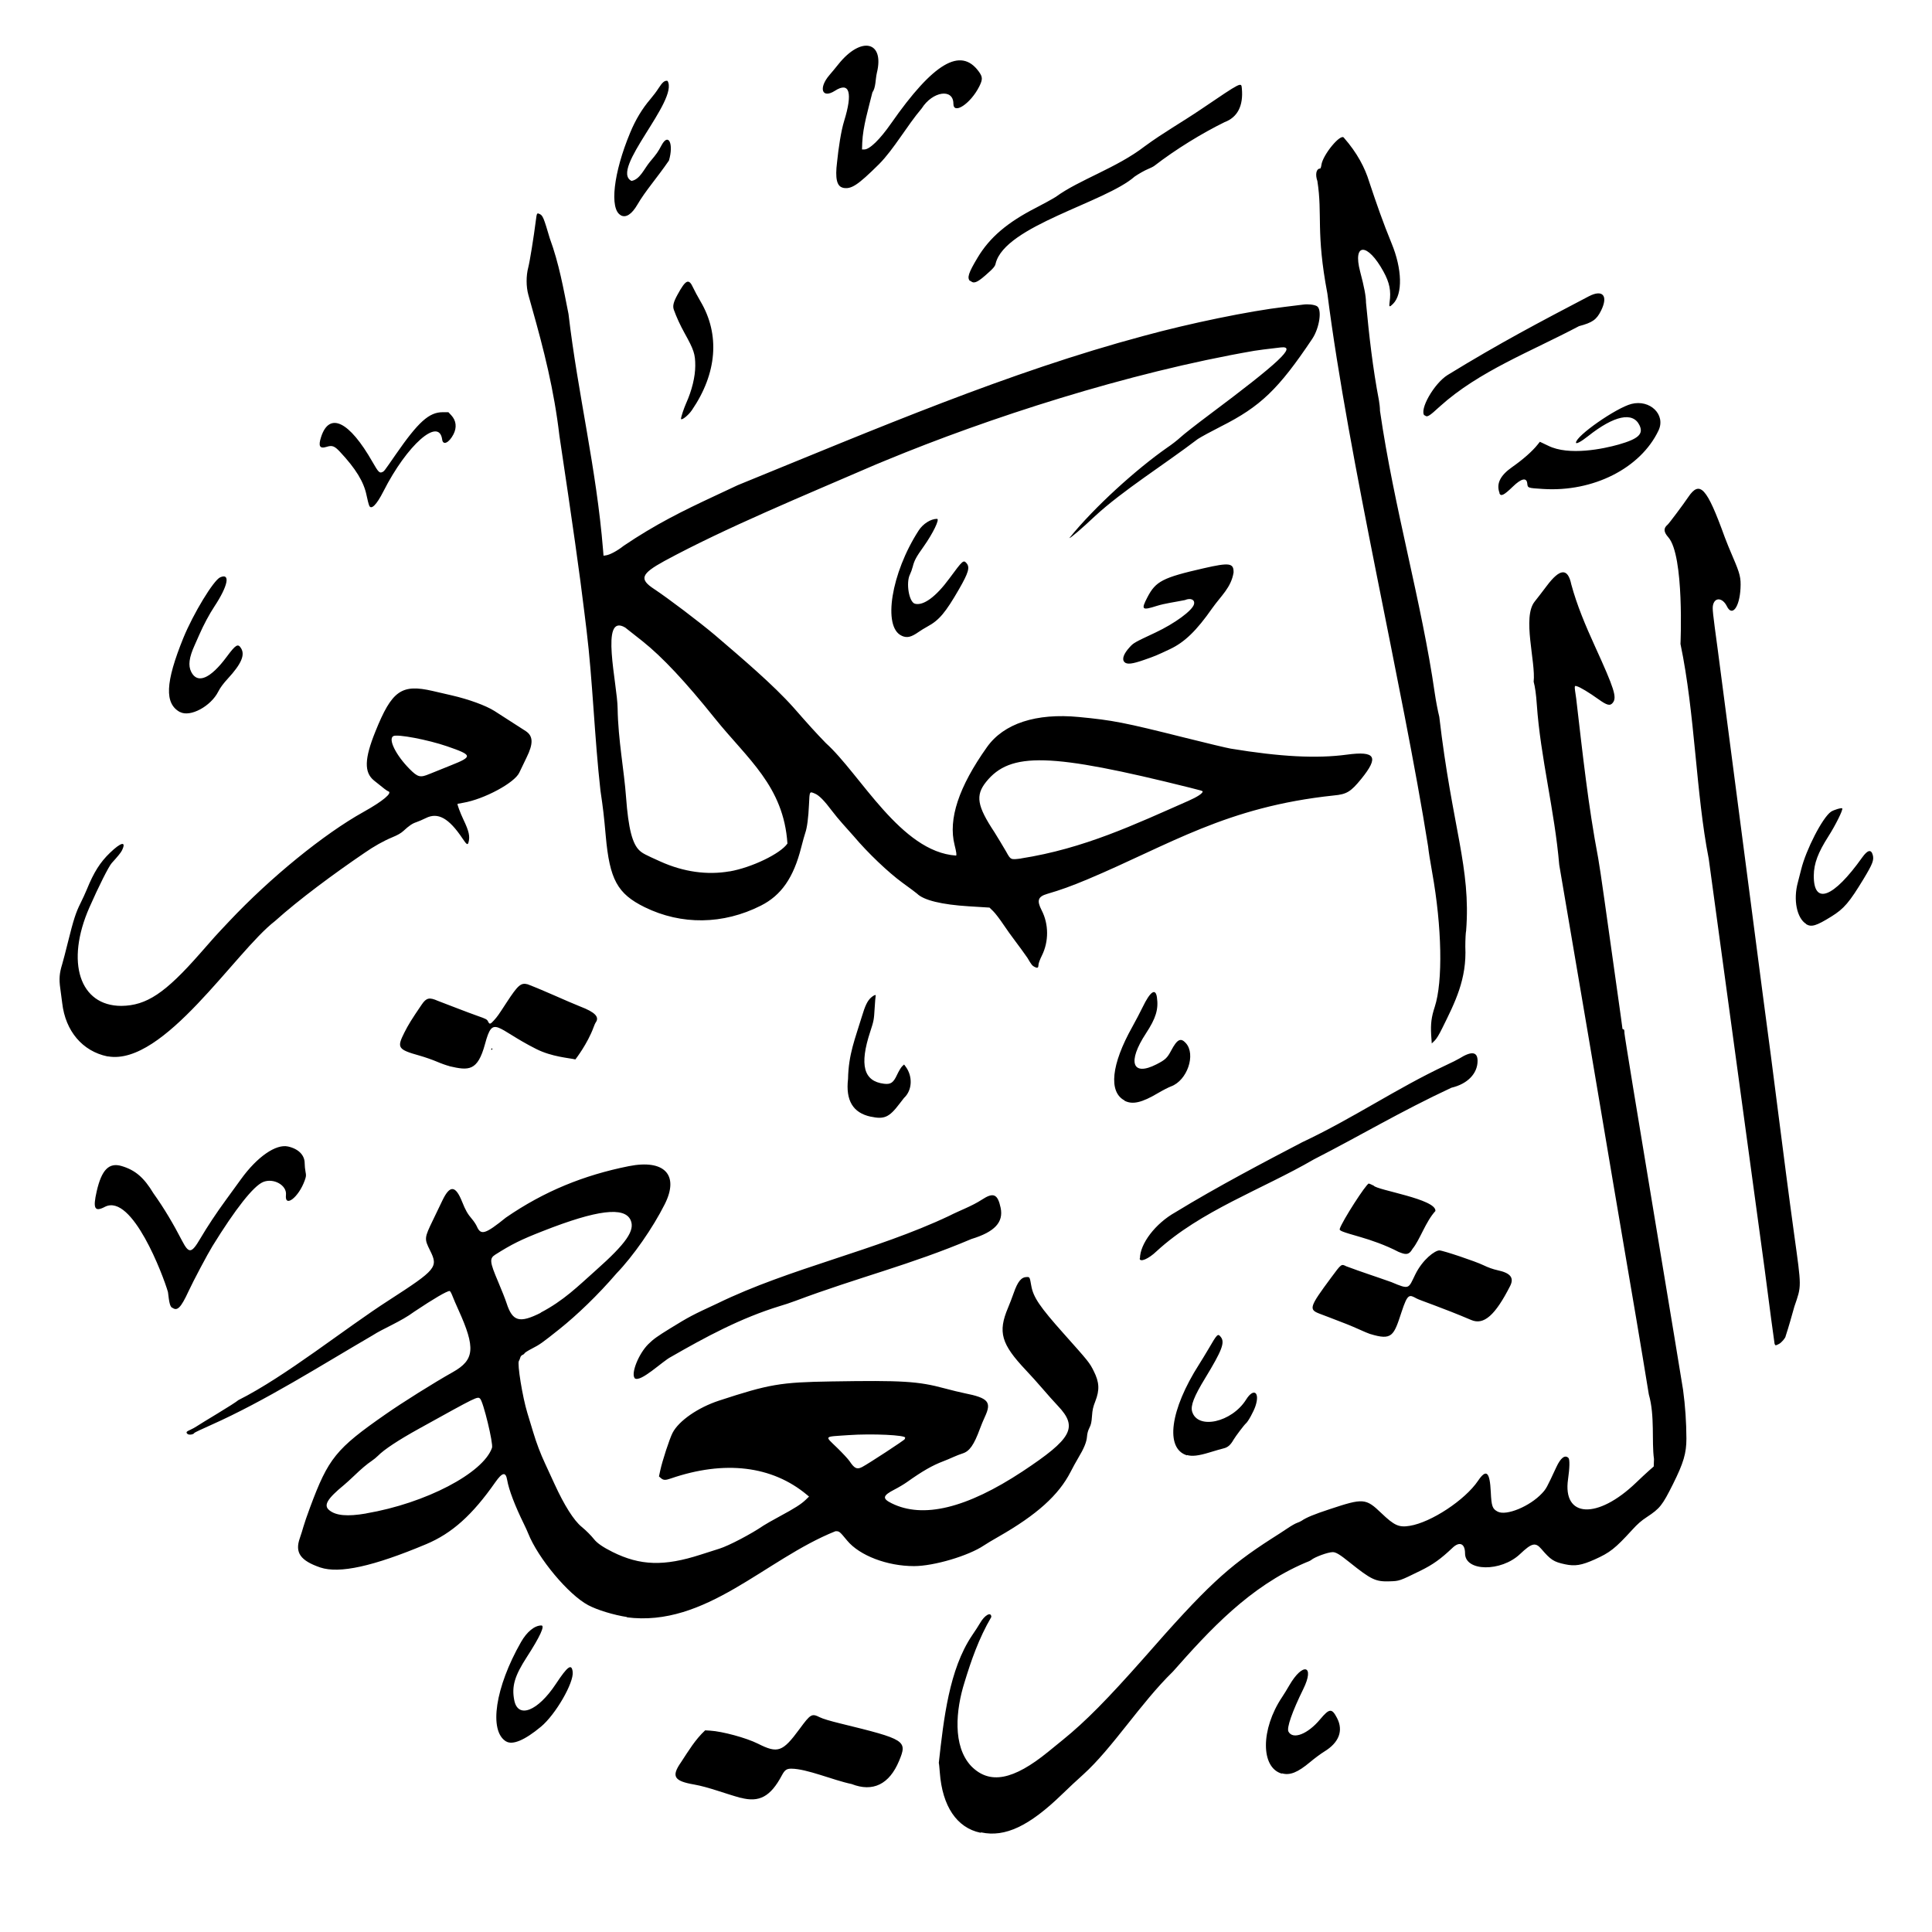 <?xml version="1.0" encoding="UTF-8"?>
<!-- Created with Inkscape (http://www.inkscape.org/) -->
<svg  version="1.1" viewBox="0 0 2627 2627" xmlns="http://www.w3.org/2000/svg">
 <path d="m1333 2492c-32-6.72-51.7-36-55.1-81.8-0.491-6.77-1.12-12.7-1.39-13.1 6.69-60.4 14.2-127 45-173 4.55-6.68 9.52-14.3 11-17 6.38-11.2 15.4-16.1 15.4-8.38-17 28.9-27.6 59.8-36.4 88.7-11.8 37.3-16.6 86.7 9.03 114 25 25.4 57.2 19.3 105-19.7 7.01-5.74 16-13 19.9-16.2 30.5-24.7 60.5-55.2 109-110 86.2-98.6 115-125 174-163 7.22-4.53 17.2-11 22.2-14.4 4.99-3.38 10.8-6.71 13-7.41 2.16-0.701 5.05-2.05 6.42-3.01 6.12-4.24 16.8-8.67 37.9-15.6 45.9-15.2 49.1-15 70.4 5.43 17.6 16.8 23.8 19.6 38.5 17.2 29.1-4.69 75.2-35.1 92.9-61.3 11.2-16.6 16-12.3 17.3 15.2 0.945 19.6 2.16 23 9.42 26.8 11.7 6.07 43.7-7.19 60.2-24.9 5.78-6.25 6.28-7.15 19.5-35.6 5.93-12.8 11.8-17.2 16.5-12.5 1.89 1.89 1.67 13.6-0.545 28.8-7.72 52.8 40 55.3 92.6 4.67 6.1-5.87 14-13.2 17.5-16.3l6.4-5.61 0.341-10.1c-3.39-24.1 1.42-58.4-7.03-87.9-10.7-65.9-23-138-34.3-204-9.87-57.7-17.8-105-34.5-204-5.55-33-11.4-67.6-13-77-5.19-30.3-34.8-204-40-235-6.26-73.7-25.5-146-30.5-218-0.868-13.2-2.43-24.5-4.28-31 3.01-26.9-15.8-87.6 1.38-109 3.23-4 10.6-13.6 16.4-21.3 18-24 28.7-24.7 33.4-2.02 7.68 28.4 19.4 56.1 32.2 84.2 26.4 57.9 30 69.3 24.3 76.6-3.75 4.77-7.83 3.77-19.9-4.91-12.2-8.73-24.5-16.2-28.9-17.4-3.79-1.09-3.76-1.69-1.04 16.7 8.96 76.5 16.2 145 29.9 217 1.08 5.5 4.91 31.2 8.52 57 5.6 40.1 15.3 109 22.5 160 1.08 7.59 1.96 14.2 1.96 14.8 0 0.524 0.611 0.952 1.36 0.952 0.969 0 1.36 1.5 1.38 5.25 0.012 2.89 17.9 112 39.7 243 21.8 131 39.8 240 40 242 2.98 21.9 4.45 44.1 4.54 66.2 0 19.9-3.89 33.1-18.2 61.8-14.6 29.2-17.8 33.2-35.7 45-7.54 4.95-12.4 9.2-19.8 17.3-23.3 25.5-30.3 31-51.1 40.3-17.9 7.97-26.7 9.41-40.2 6.54-15.5-3.31-19.4-5.87-32.3-20.9-7.98-9.3-13-8.1-28.9 6.98-25.8 24.5-74.8 23.9-74.8-0.899 0-13.4-7.45-16.7-17-7.6-16 15.2-26.8 22.9-43.3 31-29.1 14.3-28.9 14.2-42.5 14.6-18.8 0.599-24.8-2.26-54.3-25.9-13.3-10.7-18.5-13.8-22.8-13.8-6.49 0-24.6 6.64-29.3 10.7-0.94 0.826-4.54 2.5-8 3.72-75.8 32.4-130 91.4-180 148-44.3 43.2-82.1 104-122 140-7.5 6.69-20.4 18.7-28.6 26.7-44.7 43.4-77.6 58.9-110 52zm-326-47.4c-21.1-5.79-43.7-14.7-63-18.1-27.7-4.75-31.4-11.1-18-30.3 10.2-15.5 19.1-30.6 32.8-43.4l6.61 0.396c17 1.01 49.4 9.85 65.1 17.7 27.2 13.7 33.6 11.4 56.7-20 15-20.4 16.6-21.3 27.4-15.9 4.01 2.04 13.9 5.02 28.3 8.53 88.7 21.7 91.1 23.2 79.6 50.8-13.3 31.9-35.6 42.8-64.5 31.5-25.6-5.33-60.7-20.8-82.1-20.9-6.31-0.03-8.92 1.83-12.8 9.13-15.4 28.9-30.7 37.2-56.1 30.4zm736-32.9c-29-8.16-28.9-60.4 0.228-104 2.43-3.61 6.86-10.8 9.84-16 18.5-32 35.1-27.6 19 5.05-15.1 30.7-22.8 52.8-20.1 57.8 6.04 11.3 26.3 3.42 43.1-16.8 12.6-15 15.9-15.3 23-1.58 8.81 17.1 2.64 33.3-17.4 45.5-4.46 2.72-13.2 9.16-19.3 14.3-16.8 14.1-27.5 18.4-38.3 15.3zm-1055-43.9c-23.6-14.4-14.6-73.7 20.4-135 8.04-14.1 18.5-22.6 27.7-22.6 5.19 0-1.84 15.2-19.8 43-16.5 25.5-20.7 39.6-17.1 58.4 4.88 25.9 32 15.4 56.7-22 16-24.2 21.4-28 22.8-16.3 1.75 14.7-23.3 58.1-43.2 74.6-22 18.3-38.6 25.3-47.4 19.9zm165-169c-18.6-2.84-40.8-9.61-53.2-16.2-26.8-14.2-68.2-63.7-81.7-97.8-1.09-2.75-3.65-8.38-5.69-12.5-12.2-24.8-20.6-46.8-22.8-59.9-1.95-11.5-6.58-10.6-16.2 3.14-31.2 44.6-58.9 69.4-93.9 84.1-71.9 30.2-118 40.4-144 31.7-27.1-9.29-34.7-20.2-27.9-39.7 1.7-4.86 3.93-12 4.97-15.8 1.03-3.85 5.06-15.6 8.95-26 24.9-67.1 35.3-79.9 103-127 22.3-15.6 65.3-42.6 91.3-57.2 29.5-16.6 31-32.9 7.46-84.7-3-6.6-6.63-15-8.07-18.8s-3.16-6.75-3.81-6.75c-3.82 0-21.4 10.3-48.1 28.1-18.1 13.5-42.4 22.9-56.8 32.3-70.6 41.1-146 89.1-220 122-12.1 5.37-22.1 10.1-22.3 10.6-0.835 2.17-7.29 3.15-9.22 1.4-2.45-2.22-1.76-3.23 3.92-5.72 2.54-1.12 6.42-3.25 8.62-4.74s15-9.36 28.5-17.5 26.1-16.2 28-18c64.6-32.4 146-98.2 205-136 64.5-41.7 67.1-44.8 55.7-67.6-7.95-16-7.87-16.8 4.25-41.8 3.85-7.96 9.48-19.7 12.5-26 10.2-21.3 17.8-20.9 26.8 1.44 4.75 11.9 7.5 16.7 13.5 23.7 2.52 2.94 5.5 7.46 6.61 10 5.41 12.5 11.4 10.7 39.5-12 52-35.8 106-57.7 167-69.9 48.6-9.71 69 11.9 49 51.7-16.4 32.6-43.1 70.8-65.5 94-25.5 29.7-53.8 56.7-77.4 75.6-23.7 18.9-27 21.3-37.8 26.8-5.14 2.65-9.58 5.46-9.89 6.24-0.302 0.787-1.6 1.83-2.88 2.32-1.35 0.514-2.62 2.06-3.01 3.67-0.372 1.53-1.2 3.55-1.83 4.48-2.51 3.68 4.88 49.2 11.5 70.8 2.1 6.88 5.66 18.6 7.89 26 4.57 15.2 9.85 29.1 16.1 42.5 2.32 4.95 8.13 17.6 12.9 28 13.2 28.9 26.3 49.6 36.8 58.2 6.05 4.95 13 11.9 17.1 17.1 4.12 5.21 12.1 10.7 24.9 17.1 37.8 18.8 70.2 19.8 120 3.69 9.08-2.92 20.5-6.57 25.4-8.1 12.9-4.03 43.5-20.1 60.1-31.5 2.2-1.51 12.1-7.12 22-12.5 20.6-11.1 29.2-16.6 35.4-22.6l4.4-4.25-2.9-2.42c-47.3-39.5-112-47.3-185-22.2-7.47 2.57-10 2.49-13.4-0.391l-2.75-2.37 1.71-7.97c2.91-13.5 12.7-43.4 16.8-51.3 8.48-16.4 34.5-34.4 63.1-43.8 68.4-22.4 83.3-25 153-26.1 96.3-1.61 118-0.264 154 9.49 9.08 2.45 21.2 5.38 26.8 6.51 32.6 6.51 37.2 11.9 27.7 32.2-1.98 4.23-4.96 11.4-6.64 16-8.1 22.1-14.2 30.8-23.6 33.7-3.22 1-9.01 3.26-12.9 5.03-3.85 1.76-9.73 4.24-13.1 5.51-15.2 5.75-28.5 13.4-49.9 28.6-3.82 2.72-11.4 7.21-16.8 9.98-16 8.24-16.9 12.2-3.92 18.6 42.7 21.3 102 6.88 178-43.2 67.7-44.8 75.9-60 48.1-89.3-5.16-5.46-14.5-15.9-20.8-23.3-6.3-7.33-16.4-18.6-22.6-25.1-33.7-35.7-38.3-51.8-24.3-84.9 2.16-5.12 5.59-14 7.61-19.8 5.62-16.1 10.5-22 18.2-22 3.67 0 3.73 0.113 5.81 12 2.73 15.5 11.6 28.6 44.1 65 33.8 37.9 35.1 39.4 40.8 50.9 7.66 15.2 8.19 25.6 2.1 41.2-3.06 7.82-3.85 11.4-4.47 20-0.609 8.56-1.26 11.5-3.53 16-1.87 3.69-2.94 7.61-3.27 12-0.555 7.37-4.11 16-12.1 29.3-2.71 4.53-7.27 12.8-10.1 18.4-16.2 31.7-45.9 58.5-98.1 88.3-7.98 4.55-17 9.94-20 12-21 14.1-68 28-94.9 28-36.4 0.016-74-14.3-90.9-34.7-10.5-12.7-10.7-12.9-16-12.7-95.7 38.2-176 131-284 117zm-355-141c80.8-13.8 159-54.7 171-89.2 1.95-5.59-11.9-63-16.2-66.8-3.58-3.24-3.57-3.24-83.4 41-27.8 15.4-47.2 28.2-55.5 36.7-1.93 1.97-5.76 5.09-8.51 6.94-6.59 4.44-14 10.7-24.4 20.7-4.71 4.5-10.6 9.83-13.1 11.9-23.1 19-28.3 27.8-20.2 34.4 8.98 7.43 24.6 8.84 49.9 4.51zm674-62.9c8.44-4.37 58.2-36.9 58.2-38.1 0-0.196 0.25-1.01 0.556-1.81 1.42-3.7-44.9-5.87-77.1-3.61-34.4 2.42-32.6 0.397-15.2 17.4 7.34 7.15 14.8 15.2 16.7 18 6.56 9.91 10.1 11.6 16.8 8.1zm-437-210c31.7-16.6 50.6-35.7 75.3-57.7 41.2-36.6 53.4-54.2 47.2-68.1-8.27-18.7-45.8-14.1-119 14.7-30 11.7-42.7 18-65.1 32.2-8.05 5.1-7.55 9.89 3.88 36.7 4.73 11.1 9.92 24.2 11.5 29.2 8.11 25 17.5 27.7 46.6 13.1zm879 194c-30.2-9.18-23.1-61.9 16.6-124 2.83-4.4 8.3-13.4 12.2-20 12.5-21.5 13.1-22.1 17.2-16.9 5.78 7.34 1.64 18.2-21.3 55.9-15.2 24.9-20.1 37.5-17.7 45.5 7.48 25 54 14.6 73.4-16.4 10.2-16.3 19-10.2 12.7 8.84-2.51 7.57-10 21.2-13 23.6-2.14 1.73-14.1 17.5-16.7 22-4.32 7.54-7.87 10.6-13.8 12-2.75 0.643-11.4 3.14-19.3 5.56-14.5 4.44-23.5 5.48-30.2 3.46zm-751-105c-5.32-6.41 5.31-33 18.4-46.1 6.93-6.9 12.1-10.6 30.1-21.7 25.9-15.9 29.1-17.6 64-33.8 98.7-48.1 215-71.7 315-119 14.9-7.63 30.4-12.9 44.6-22.1 15.7-10.3 21.5-7.75 25.5 11.1 4.11 19.7-8.19 32.8-39.7 42.4-83.5 35.4-154 52.1-239 84-6.73 2.54-16.4 5.77-21.5 7.18-53.5 16.4-101 42.1-148 69.1-11.2 5.48-42.2 36-49.6 28.9zm1550-46.3c-6.42-45-11.9-91.4-18.2-136-15.3-112-30.2-222-45.5-334-3.36-24.4-21.5-158-25.9-190-17.5-88.8-18.5-197-38.4-292 0 0 5.41-120-16.5-145-6.52-7.34-6.8-12.4-0.977-17.2 1.86-1.53 21.4-27.6 27.9-37.3 15.9-23.6 25.3-13.4 49.8 54.4 1.89 5.22 6.87 17.4 11.1 27.2 9.68 22.5 11 28 10.3 42.3-1.34 25.8-11.4 39-18.5 24.4-5.79-11.8-16.5-12.7-18.9-1.55-0.991 4.65-0.435 9.89 6.33 59.6 15.1 115 29.6 226 43.5 333 4.95 38.2 13.1 100 18 138 15.1 111 27.4 215 42.4 324 10.3 74.6 10.3 70.2 0.419 99.1-3.89 13.8-7.53 27-11.9 40.3 0 2.18-5.68 8.85-8.96 10.5-4.8 2.45-4.75 2.45-5.89 0.27zm-550-13.7c-2.22-0.68-8.95-3.56-15-6.3-10.1-4.56-20.6-8.81-40.5-16.3-4.12-1.56-10-3.79-13.1-4.97-15.2-5.76-14.1-9.05 15.5-49 14.2-19.2 13.9-18.9 20.7-15.5 21.2 7.95 40 13.9 61.3 21.5 25.2 10.7 23 8.86 32.5-10.4 10-20.4 26.7-32.7 32.8-32.7 4.7 0 49.2 14.9 59.8 20.1 6.36 3.08 13.3 5.56 19.2 6.82 17.7 3.79 22.8 10.2 17.2 21.4-20.3 39.9-35.8 53.6-52.9 46.3-39.2-16.7-70.1-26.9-74.2-29.2-10.1-5.51-12.2-7.03-20.5 18.1-10.7 32.6-12.7 39.3-42.8 30.1zm-1629-35.6c-2.82-2.22-3.85-6.14-5.63-21.5-6.43-22.4-48.5-134-85.4-116-14.3 7.57-16.9 2.76-11.5-20.9 6.72-29.4 16.7-39.5 33.9-34.4 18.6 5.51 30.4 15.7 43.2 37 14.9 20.8 27.5 42.4 39.1 64.8 9.17 17.6 12.7 17.2 24.6-3.06 9.47-16.1 21.9-34.9 35-52.8 6.43-8.8 15.7-21.5 20.5-28.2 21.9-30.3 47.4-48 63.9-44.3 14.2 3.18 22.6 11.7 22.6 22.8 0 3.24 0.511 8.43 1.14 11.5 1.02 5.06 0.901 6.32-1.1 11.9-8.18 22.9-27.5 37.8-25.5 19.6 1.5-13.1-16.9-23.4-31.1-17.5-13.1 5.46-37.5 36.4-68.8 87.1-6.66 10.8-26.1 47.4-32.6 61.5-10.5 22.7-15.4 27.5-22.4 22zm1316-66.9c0-20.3 21.1-47.9 48.3-63.1 56-34.3 123-69.4 172-95 70.7-33.3 128-73.1 196-105 7.58-3.51 15.7-7.57 18-9.02 16.6-10.4 24.8-9.38 24.8 3.22 0 17.3-13.7 31.4-35.5 36.5-68.8 32-126 66.3-187 97.4-70.4 40.9-154 69.8-214 125-10.9 10.5-23 15.6-23 9.59zm352-9c-18.4-9.61-37.9-16.2-51.7-20.2-26.2-7.51-29.4-8.76-28.6-11.3 3.02-10.1 36.1-61.6 39.5-61.6 0.51 0 3.5 1.29 6.65 2.86 4.29 6.15 85.7 18.3 83.9 34.5-13.4 14.7-20.9 38.9-31 51.3-5.42 9.68-10.5 7.63-18.8 4.38zm-718-184c-24.2-5.21-34.3-22-30.9-51.4 0.651-33.7 9.69-54.7 18.7-84.5 4.52-15.1 7.62-21.5 12.5-26 3.85-3.48 7.26-4.69 6.36-2.27-0.254 0.688-0.888 8.45-1.41 17.2-0.905 15.3-1.16 16.7-6.01 31.5-14.9 45.3-8.95 67.4 18.9 70.7 9.04 1.07 12.6-1.37 17.6-12.2 2.32-4.96 5.42-10.1 6.89-11.5l2.67-2.49 1.89 2.49c10.2 13.5 9.36 32.5-1.99 43-0.298 0.275-3.09 3.88-6.21 8-13.9 18.3-20.6 21.4-39 17.4zm345-22.1c-21.9-11.6-18-49 10.6-100 4.42-7.95 10.8-20.1 14.1-26.9 10.3-21.3 17.5-26.3 19.4-13.4 2.34 16.3-1.36 28.5-14.9 49.1-25.6 39-18.8 59 14.3 42.1 11.9-6.08 14.6-8.6 19.9-18.6 8.3-15.6 13-18 20-10.3 14 15.5 1.93 50.9-20.1 58.9-3.38 1.23-11.3 5.32-17.7 9.09-22 13.1-34.8 16-45.5 10.4zm-918-46.7c-3.35-0.767-11-3.46-16.9-6-5.94-2.54-16.4-6.2-23.3-8.14-30-8.44-31.4-10.7-21-31.4 5.52-10.9 9.5-17.4 23.6-38.1 6.31-9.3 10.4-10.2 22-5.04 18.3 6.87 36.9 14.4 54.7 20.7 10.7 3.72 12.2 4.52 13.5 7.31 2.02 4.21 3.07 4 8.16-1.66 4.65-5.18 5.6-6.52 17.1-24.2 15.5-23.7 19.4-27.1 28.6-24.7 24.5 9.43 51.9 22.4 71.2 30.1 20.5 7.82 26.9 14.4 21.2 22-0.482 0.639-1.7 3.41-2.7 6.16-8.31 22.8-24.8 43.9-24.8 43.9-8.6-2.01-32-3.49-53.1-14.1-55.4-27.8-58.8-47.5-69.8-6.76-10.1 37.2-22.2 36.1-48.4 30.1zm-465-13.2c-33.8-7.04-57-34.3-61.4-72.4-0.547-4.68-1.74-13.7-2.64-20-1.83-12.8-1.2-20.7 2.61-33 1.11-3.58 4.69-17.3 7.95-30.5 7.39-29.8 10.7-40 16.9-52.3 2.71-5.34 6.58-13.8 8.6-18.7 9.52-23.4 18.1-37 31.4-49.8 15.4-14.9 22.8-16.3 16.3-3.16-1.41 2.84-5.63 8.05-13.8 17-4.05 4.44-17.7 31.6-30.3 60.2-32.8 74.5-13.4 134 43.4 134 34.3-0.394 59.7-17.4 107-71.3 20-22.9 19.9-22.8 39.4-43.5 56.1-59.6 129-119 183-149 26.2-14.6 39.8-26 33.5-28-1.77-0.562-5.68-3.52-19.3-14.6-13.7-11.1-13.2-29.5 1.83-66.7 22.4-55.7 35.5-64.9 77.9-55.1 9.9 2.29 21.6 5 26 6.01 23.1 5.34 46.1 13.7 58 21.2 4.51 2.82 39.3 25.2 42.6 27.4 10.1 6.74 10.4 16.9 1.03 35.9-3.27 6.6-7.7 15.8-9.86 20.5-6.36 13.9-47.9 36.2-76.2 41-4.12 0.697-7.61 1.34-7.75 1.43-0.77 0.52 3.66 12.4 7.99 21.5 7.56 15.8 9.12 22.9 6.86 31-1.1 3.96-2.53 3.03-8.12-5.33-18.5-27.7-33.4-36-49.8-27.8-4.25 2.12-10.1 4.62-12.9 5.56-5.52 1.81-9.89 4.75-17.6 11.9-3.37 3.09-7.89 5.69-15 8.61-11.7 4.81-25.4 12.5-37.7 21.1-41.8 28.4-89.7 63.8-122 92.9-54 41.6-151 197-227 184zm438-384c3.3-1.41 16.4-6.68 29-11.7 30.2-12 29.8-13.9-5-25.9-26.3-9.04-67.8-16.9-73.2-13.9-7.36 4.02 3.53 26 22.2 44.8 11.1 11.2 14.5 12 27 6.65zm84 374c0.34-0.55 0.816-1 1.06-1s0.441 0.45 0.441 1-0.477 1-1.06 1-0.781-0.45-0.441-1zm1278-19.3c-0.811-15.2 0.341-24.2 4.83-37.9 11.3-34.4 9.84-109-3.47-183-2.65-14.6-5.11-30.3-5.48-35-34.6-218-108-525-137-752-15.9-84-6.38-107-13.6-153-3.22-9.08-1.47-17 3.75-17 0.581 0 1.35-2.21 1.71-4.9 1.82-13.8 26.4-43.5 30.6-37 18 20.5 28.6 40.8 34.4 59.9 9.71 29.2 18.8 55.4 30.4 83.6 14.5 35 15.3 69.1 2.07 82.3-4.98 4.98-5.71 4.66-4.75-2.12 2.21-15.5-0.01-26.6-8.36-41.8-21.6-39.4-42.1-39.4-31.7 0.029 5.56 21 7.96 33.7 7.97 42.2 4.24 45 9.17 88.9 17.6 133 0.784 4.1 1.43 10.5 1.43 14.2 19.1 132 56.7 260 74.5 384 1.42 9.89 4.17 24.3 6.12 32 17.6 151 43.2 205 36.5 291-0.584 2.2-1.08 11.9-1.09 21.5 2.14 44.3-13.9 75.7-31.4 111-4.27 8.74-7.72 14.4-10.3 16.9l-3.93 3.8zm-539-92.2c-3.51-1.83-4.33-2.86-10-12.5-10.3-15-22.9-30.6-32.1-44.5-5.13-7.7-11.6-16.2-14.4-18.9l-5.05-4.92-28-1.74c-37.2-2.31-61.6-8.28-70.6-17.3-0.831-0.831-9.71-7.46-19.7-14.7-19.1-13.9-47.2-40.6-66.4-63.4-9.94-11.2-20.9-23-29.2-34-10.8-14.4-17.9-21.6-23.6-23.9-7.32-3.06-7.12-3.44-7.93 14.7-0.812 18.1-2.63 32-5.08 38.8-0.898 2.48-3.37 11.4-5.5 19.7-10.4 41.2-27.1 65.2-54.9 79.2-51.3 25.9-108 26.6-158 2.07-37.1-18.3-47.6-37.6-52.9-97-2.56-28.5-3.4-35.7-7.18-61.5-8.03-71-10.7-151-18.9-218-0.527-4.12-1.88-15.2-3-24.5-6.03-50.3-16.2-122-33.9-240-7.32-62.4-20.9-116-37.9-176-1.07-3.85-3.01-10.8-4.32-15.5-3.13-11.2-3.18-25.9-0.114-37.5 1.96-7.43 7.43-41.1 10.3-63.8 1.32-10.2 1.4-10.4 5.19-8.66 4.21 1.92 5.52 5.07 13.7 32.9 12.7 34.6 18.6 68.4 25.5 103 12.9 110 37.9 209 47 321l0.61 7.67 3.67-0.554c5.31-0.8 15.7-6.47 23.7-12.9 43.4-29.3 80.4-47.5 123-67.4 6.88-3.18 21.3-9.94 32-15 190-77.5 369-154 552-203 62.5-17.1 144-33.9 192-39.5 9.9-1.16 21-2.53 24.7-3.05 6.74-0.953 14.9-0.085 18.8 2 7.42 3.97 3.85 29.5-6.24 44.6-45.8 68.4-70.4 92-124 119-12.6 6.37-26.8 14.1-31.5 17.1-45.5 34.7-102 69.9-140 105-17.6 16.6-33 29.8-34.8 29.8 34.1-42.3 91.2-93.8 133-123 5.71-3.8 14-10.2 18.3-14.2s21.3-17.3 37.6-29.5c97.1-72.6 121-95.1 98.7-92.6-18.7 2.15-31.8 3.81-36 4.57-173 29.9-363 91.9-501 149-7.6 3.22-14 5.86-14.2 5.86-97.5 42.2-204 86-287 131-31.9 17.5-34.5 24.6-13.9 38.1 19.2 12.7 61 44.4 82.3 62.3 37.5 32.1 79.4 67.7 107 98.6 20.5 23.4 30.5 34.5 44.1 48.5 47 42.3 102 148 177 153 1.19 0 0.57-4.69-1.89-14.4-8.9-35.1 5.63-79 44-133 22.8-32.2 66.9-46.6 125-41 46.1 4.39 61.4 7.38 144 28.1 29.4 7.38 57.6 14.1 62.5 14.9 67.4 11.1 117 13.7 158 8.16 39-5.24 43.8 3.03 19.4 33.1-14.2 17.4-19.7 20.8-37 22.4-147 15.5-223 66.9-335 114-22.3 9.34-36.6 14.5-54.8 19.8-12.8 3.71-14.6 9.02-7.63 22.5 9.68 18.8 9.75 42.4 0.201 61.5-2.69 5.36-4.54 10.5-4.62 12.7-0.155 4.27-1.36 4.72-6.04 2.27zm-415-130c30.2-5.28 69.2-24.1 78.7-37.9-5.16-78.1-54.3-115-98.5-170-40.5-50.5-71.6-83.6-98.4-105-7.39-5.77-18.1-14.2-23.7-18.7-34.9-20.7-10.5 77.6-10.3 110 0.702 42.9 8.82 84.1 11.5 121 3.1 42.2 8.53 63.4 18.5 72.4 4.08 3.69 7.51 5.48 28.5 14.9 31.2 14 63.4 18.5 93.7 13.2zm396-17.6c86.4-13.5 155-46.3 228-78.4 11.8-5.18 19.3-10.1 19.3-12.6 0-0.878-1.08-1.21-17.5-5.31-190-47.4-244-48.9-277-7.78-14.7 18.4-12.3 32.6 11.4 68.4 5.24 8.64 11.3 18.3 15.8 26.2 6.37 11.5 6 11.3 20.5 9.52zm1068 89.1c-12.8-7.83-17.9-32.9-11.4-56.6 1.06-3.85 3.07-11.7 4.46-17.4 6.61-27.1 29.1-70.7 40.5-78.6 3.68-2.55 14.6-5.82 15.4-4.59 1.21 1.97-9.13 22.8-18.9 38.1-14.1 22.1-19.6 36.8-19.8 53-0.409 40.9 26.4 31 65.9-24.5 7.29-10.2 12.1-11.3 14.3-3.23 1.84 6.84-0.215 12.2-12.3 32.2-19.5 32.2-26.8 40.8-43.9 51.4-20.6 12.8-27.2 14.8-34.5 10.4zm-2211-288c-21.6-11.5-20.3-40.3 4.32-101 13.5-33 41.1-78.5 50.1-82.4 14.2-6.25 10.6 11.7-7.86 39.6-6.82 10.3-14.9 25.4-20.6 38.5-1.79 4.12-4.54 10.3-6.11 13.8-7.79 17.1-9.22 28-4.83 36.7 8.42 16.8 26.1 9.32 48.2-20.5 12.4-16.7 15.4-18.5 19.6-11.6 5.61 9.08 0.224 21.4-17.9 41.1-6.38 6.93-10.4 12.4-13.1 17.7-10.1 20.1-38.2 35.2-51.9 27.9zm1284-68.1c-3.86-3.86-1.25-11.3 7.22-20.5 5.19-5.68 6.36-6.34 34.9-19.7 26.3-12.4 50.2-29.9 52.4-38.5 1.55-6.18-4.51-8.98-12.3-5.67-13.1 2.65-27.6 4.56-38.1 7.88-20.5 6.53-21.8 5.37-12.9-11.8 11.3-21.7 20.8-26.6 76.4-39.3 35.3-8.07 41-7.24 40.7 5.86-3.4 20.5-16.9 31.4-28.9 48.3-21.5 30.8-37.7 46.4-57.6 55.8-18.6 8.76-20.2 9.41-35.1 14.6-16.3 5.69-23.3 6.48-26.8 3zm-303-35.9c-26.1-11.8-14.2-85.3 23.1-143 5.92-9.19 16.5-15.9 25-15.9 4.04 0-5.48 19.7-18.1 37.5-10.2 14.3-12.8 19.1-14.9 27.5-0.908 3.5-2.58 8.2-3.72 10.4-5.82 11.4-1.42 37.8 6.65 40 11.5 3.09 28.6-9.42 46.9-34.4 18.2-24.7 19.1-25.5 23.3-20.7 4.8 5.59 2.69 12.9-10.2 35.3-18.4 31.9-27 42.2-42.9 50.8-3.85 2.1-9.22 5.39-11.9 7.3-10.4 7.3-16 8.58-23.2 5.29zm-724-177c-0.832-1.99-2.43-8.2-3.56-13.8-3.69-18.4-14.7-36.3-36.2-59.3-7.45-7.94-10.6-9.09-18.2-6.7-9.34 2.94-11.5-0.932-7.44-13.4 11.2-34.7 38.3-21.5 70 34.1 7.76 13.6 9.45 15.4 13.2 13.6 2.7-1.25 1.91-0.221 18.3-23.9 30.6-44.2 45.3-57.5 63.8-57.5h7.82l3.85 4.12c6.78 7.27 7.85 16.6 2.98 26-6.02 11.6-14.2 15.4-15.3 7.1-4.2-31.3-47.8 7.1-79.9 70.4-9.31 18.4-16.7 25.7-19.4 19.3zm1537-17c-4.74-12.5 0.737-23.8 17-35.2 14.7-10.3 27.5-21.5 34.7-30.6l3.12-3.89 11.3 5.36c28.2 14.1 75.5 4.13 95.7-1.59 26.9-7.66 34.1-14.3 28.5-26.1-8.92-18.9-34.4-13.5-70 14.7-9.39 7.44-16.4 11.2-16.4 8.79 0-9.19 54.5-47.2 75.3-52.6 25.4-6.51 47.1 14.7 36.9 36.1-24.3 51.2-88.6 83.9-157 79.5-21.2-1.36-20.8-1.19-21.5-7.77-0.939-8.15-8.19-6.48-19.5 4.52-12.5 12.1-16.5 14-18.5 8.66zm-1113-101c0-2.42 3.92-14.3 6.97-21.1 7.91-17.6 12.4-36.2 12.4-51.1 0.016-15.7-1.85-21.4-14.5-44.2-6.24-11.3-10.8-21.3-14.6-31.7-1.87-5.15-0.618-10.4 4.9-20.5 11.3-20.7 15.4-22.6 21.3-9.64 1.8 3.94 6.32 12.3 10 18.6 26.7 45.1 22.6 97.8-11.7 148-5.01 7.38-14.9 15-14.9 11.4zm1011-4.21c-7.67-7.67 12.9-43.8 31.4-55.3 71.2-43.7 126-72.4 192-107 18.8-9.78 26.6-0.798 16.7 19.3-6.17 12.5-11.7 16.4-30.1 21.3-65.8 34.8-136 61.2-189 109-15.3 14.1-17.6 15.4-21 11.9zm-618-183c-4.36-4.36-2.19-11.1 10.3-31.9 16.4-27.4 40.3-47.8 79.6-67.9 9.16-4.68 21.2-11.3 26.7-14.7 31.6-23.2 82.7-39.2 121-68.8 25.3-18.6 49.9-32.3 76.5-50.3 55.7-37.7 54.7-37.2 55.5-28.2 2.15 23.5-5.86 39.1-23.5 45.7-30.7 15.1-66.1 36.7-95.5 59.4-1.33 1.04-5.53 3.16-9.33 4.7-3.8 1.55-11.7 5.99-17.4 9.87-40.1 35.4-176 66.8-189 118-0.723 4.09-3.13 6.87-14.4 16.7-11.2 9.71-15.7 11.3-20 7zm-475-89.6c-15.5-8.38-9.85-57.7 12.8-112 7.35-17.8 16.4-32.8 27.7-46 3.54-4.12 8.51-10.7 11-14.7 5.27-8.23 8.47-10.8 12.2-9.88 15.6 26.4-79.2 121-49 136 11.6-2 17-16.4 25.3-26.3 8.87-10.5 10.7-13.1 15.6-22.3 9.32-17.4 16.7-1.85 9.98 20.9-16.8 24.4-32.2 41.5-42.8 59.8-7.74 13.3-15.7 18.5-22.8 14.6zm302-37.4c-8.16-1.9-10.6-12.6-7.85-34.5 1.97-19.4 5.45-42.6 9.6-56 12-38.7 7.4-54-12.4-41.3-17.7 11.4-22.9-3.56-7.37-21.5 3.42-3.97 8.84-10.5 12-14.5 30.9-38.7 63-31.5 52.3 11.8-2.04 8.9-1.29 19.7-6.06 26.5-5.24 21.4-12.9 46.5-13.8 68.3l-0.321 9.25 3.08-5.1e-4c7.33-1e-3 21.2-13.5 36.6-35.6 57.4-82.2 94.5-104 119-70.5 5.48 7.47 5.59 10.8 0.678 20.6-11.7 23.2-35.1 38.7-35.1 23.3-0.015-21.2-28.3-17-43.1 6.38-20.2 23.8-37.8 55.4-57.9 75.7-29.6 29.3-38.2 34.8-49.8 32.1z"/>
</svg>
